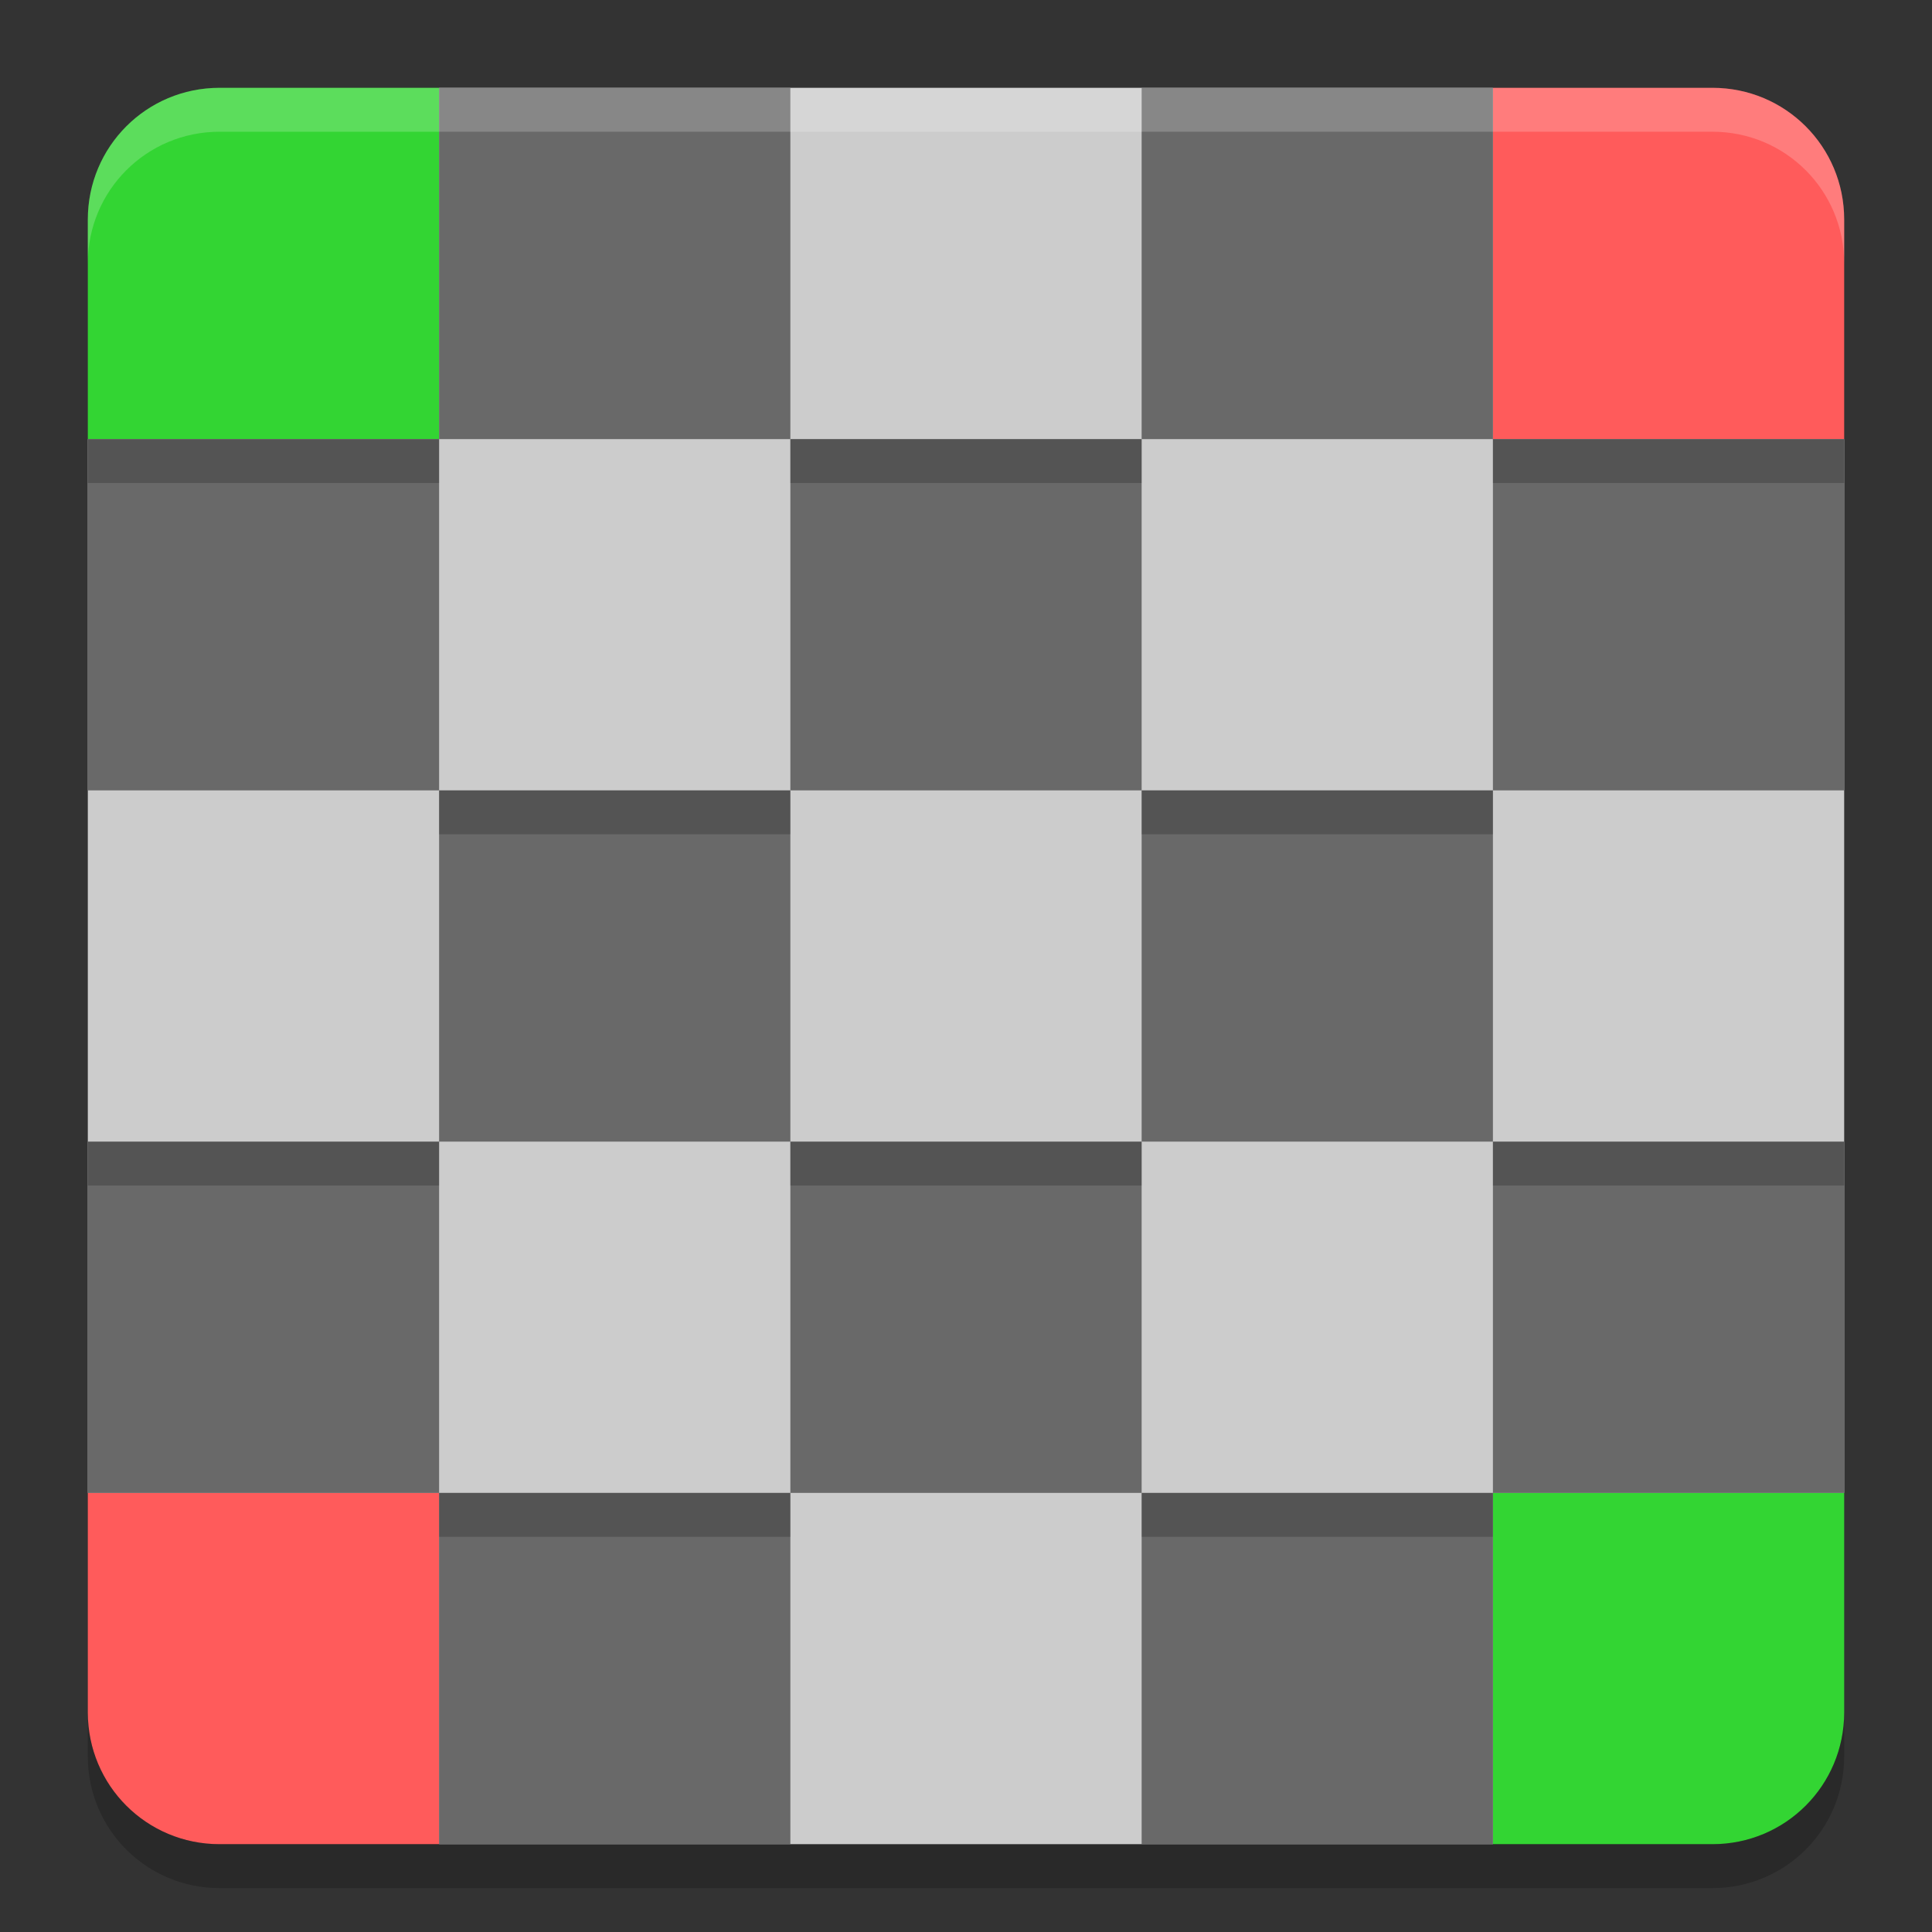 <svg xmlns="http://www.w3.org/2000/svg" width="22" height="22" version="1.1" viewBox="0 0 22 22">
 <rect x="0" y="0" width="22" height="22" fill="#333333" stroke="none"/>
 <path style="fill:#cccccc;fill-rule:evenodd" d="M 5,1 V 5 H 1 v 12 h 4 v 4 h 12 v -4 h 4 V 5 H 17 V 1 Z"/>
 <path style="fill:#33d533;fill-rule:evenodd" d="M 2.5,1 C 1.669,1 1,1.669 1,2.5 V 5 H 5 V 1 Z"/>
 <path style="fill:#33d533;fill-rule:evenodd" d="m 17,17 v 4 h 2.5 C 20.331,21 21,20.331 21,19.5 V 17 Z"/>
 <path style="fill:#ff5b5b;fill-rule:evenodd" d="m 1,17 v 2.5 C 1,20.331 1.669,21 2.5,21 H 5 v -4 z"/>
 <path style="fill:#ff5b5b;fill-rule:evenodd" d="m 17,1 v 4 h 4 V 2.5 C 21,1.669 20.331,1 19.5,1 Z"/>
 <path style="fill:#696969;fill-rule:evenodd" d="M 5,1 V 5 H 9 V 1 Z m 4,4 v 4 h 4 V 5 Z m 4,0 h 4 V 1 h -4 z m 4,0 v 4 h 4 V 5 Z m 0,4 h -4 v 4 h 4 z m 0,4 v 4 h 4 v -4 z m 0,4 h -4 v 4 h 4 z m -4,0 V 13 H 9 v 4 z M 9,17 H 5 v 4 H 9 Z M 5,17 V 13 H 1 v 4 z M 5,13 H 9 V 9 H 5 Z M 5,9 V 5 H 1 v 4 z"/>
 <path style="opacity:0.2" d="M 1,19.5 V 20 c 0,0.831 0.669,1.5 1.5,1.5 h 17 C 20.331,21.5 21,20.831 21,20 V 19.5 C 21,20.331 20.331,21 19.5,21 H 2.5 C 1.669,21 1,20.331 1,19.5 Z"/>
 <path style="opacity:0.2;fill:#ffffff" d="M 2.5,1 C 1.669,1 1,1.669 1,2.5 V 3 C 1,2.169 1.669,1.5 2.5,1.5 h 17 C 20.331,1.5 21,2.169 21,3 V 2.5 C 21,1.669 20.331,1 19.5,1 Z"/>
 <path style="opacity:0.2;fill-rule:evenodd" d="M 1,5 V 5.5 H 5 V 5 Z m 8,0 v 0.5 h 4 V 5 Z m 8,0 v 0.5 h 4 V 5 Z M 5,9 V 9.5 H 9 V 9 Z m 8,0 v 0.5 h 4 V 9 Z M 1,13 v 0.5 H 5 V 13 Z m 8,0 v 0.5 h 4 V 13 Z m 8,0 v 0.5 h 4 V 13 Z M 5,17 v 0.5 H 9 V 17 Z m 8,0 v 0.5 h 4 V 17 Z"/>
</svg>
